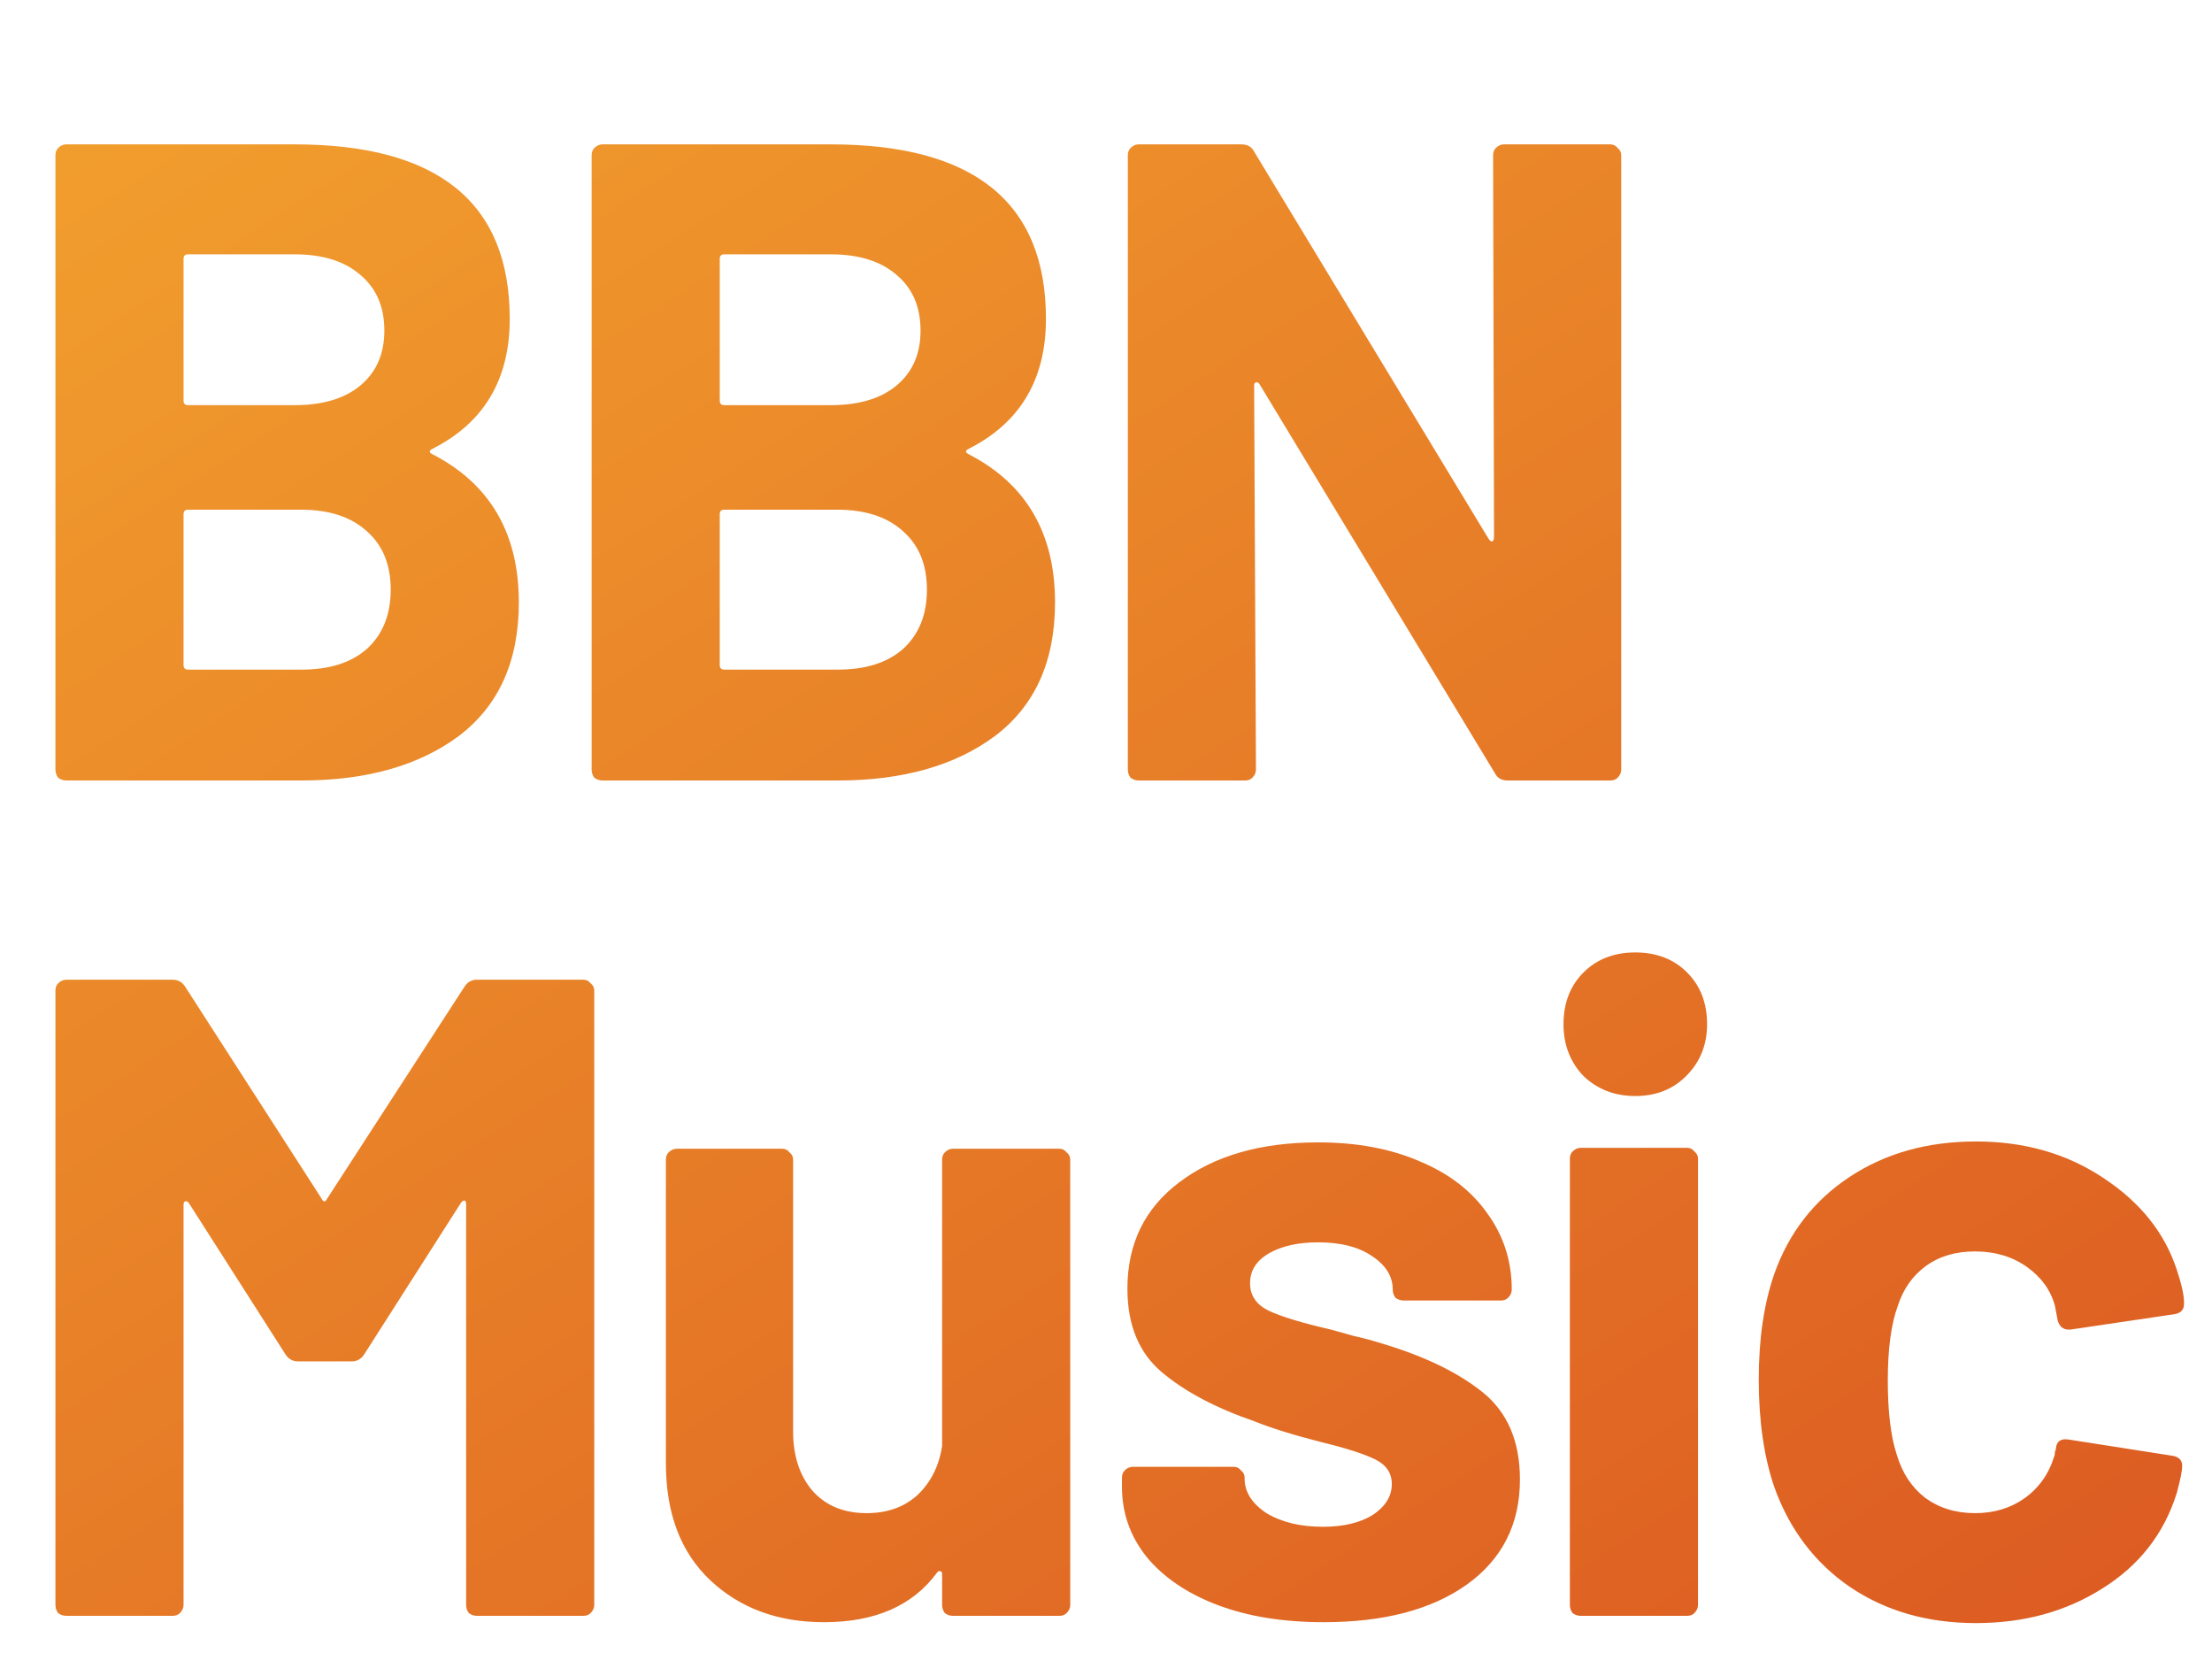 <svg width="1250" height="947" viewBox="0 0 1250 947" fill="none" xmlns="http://www.w3.org/2000/svg">
<path d="M244.412 253.583C242.358 254.61 242.358 255.637 244.412 256.664C276.931 273.438 293.191 301.336 293.191 340.36C293.191 373.564 281.895 398.724 259.302 415.84C236.71 432.613 207.1 441 170.472 441H37.483C35.772 441 34.231 440.487 32.862 439.46C31.835 438.09 31.322 436.55 31.322 434.838V87.733C31.322 86.021 31.835 84.652 32.862 83.625C34.231 82.256 35.772 81.571 37.483 81.571H166.364C247.493 81.571 288.057 114.433 288.057 180.157C288.057 214.389 273.508 238.864 244.412 253.583ZM106.288 143.701C104.577 143.701 103.721 144.557 103.721 146.268V226.37C103.721 228.081 104.577 228.937 106.288 228.937H166.364C182.453 228.937 194.947 225.171 203.848 217.641C212.748 210.11 217.198 199.84 217.198 186.832C217.198 173.482 212.748 163.042 203.848 155.511C194.947 147.637 182.453 143.701 166.364 143.701H106.288ZM170.472 378.357C186.218 378.357 198.542 374.42 207.442 366.547C216.342 358.331 220.792 347.206 220.792 333.171C220.792 319.136 216.342 308.182 207.442 300.309C198.542 292.094 186.047 287.986 169.959 287.986H106.288C104.577 287.986 103.721 288.842 103.721 290.553V375.789C103.721 377.501 104.577 378.357 106.288 378.357H170.472ZM547.419 253.583C545.365 254.61 545.365 255.637 547.419 256.664C579.939 273.438 596.199 301.336 596.199 340.36C596.199 373.564 584.902 398.724 562.31 415.84C539.717 432.613 510.107 441 473.479 441H340.491C338.779 441 337.239 440.487 335.87 439.46C334.843 438.09 334.329 436.55 334.329 434.838V87.733C334.329 86.021 334.843 84.652 335.87 83.625C337.239 82.256 338.779 81.571 340.491 81.571H469.372C550.5 81.571 591.064 114.433 591.064 180.157C591.064 214.389 576.516 238.864 547.419 253.583ZM409.296 143.701C407.584 143.701 406.728 144.557 406.728 146.268V226.37C406.728 228.081 407.584 228.937 409.296 228.937H469.372C485.46 228.937 497.955 225.171 506.855 217.641C515.755 210.11 520.205 199.84 520.205 186.832C520.205 173.482 515.755 163.042 506.855 155.511C497.955 147.637 485.46 143.701 469.372 143.701H409.296ZM473.479 378.357C489.226 378.357 501.549 374.42 510.449 366.547C519.349 358.331 523.8 347.206 523.8 333.171C523.8 319.136 519.349 308.182 510.449 300.309C501.549 292.094 489.055 287.986 472.966 287.986H409.296C407.584 287.986 406.728 288.842 406.728 290.553V375.789C406.728 377.501 407.584 378.357 409.296 378.357H473.479ZM843.752 87.733C843.752 86.021 844.265 84.652 845.292 83.625C846.661 82.256 848.202 81.571 849.913 81.571H909.989C911.701 81.571 913.07 82.256 914.097 83.625C915.466 84.652 916.151 86.021 916.151 87.733V434.838C916.151 436.55 915.466 438.09 914.097 439.46C913.07 440.487 911.701 441 909.989 441H851.967C848.544 441 846.148 439.631 844.778 436.892L711.79 217.127C711.105 216.1 710.42 215.758 709.736 216.1C709.051 216.1 708.709 216.785 708.709 218.154L709.736 434.838C709.736 436.55 709.051 438.09 707.682 439.46C706.655 440.487 705.286 441 703.574 441H643.498C641.787 441 640.246 440.487 638.877 439.46C637.85 438.09 637.337 436.55 637.337 434.838V87.733C637.337 86.021 637.85 84.652 638.877 83.625C640.246 82.256 641.787 81.571 643.498 81.571H701.52C704.943 81.571 707.34 82.94 708.709 85.679L841.184 304.417C841.869 305.444 842.553 305.957 843.238 305.957C843.923 305.615 844.265 304.759 844.265 303.39L843.752 87.733ZM262.383 557.679C264.095 554.94 266.491 553.571 269.572 553.571H329.648C331.359 553.571 332.729 554.256 333.755 555.625C335.125 556.652 335.809 558.021 335.809 559.733V906.838C335.809 908.55 335.125 910.09 333.755 911.46C332.729 912.487 331.359 913 329.648 913H269.572C267.86 913 266.32 912.487 264.951 911.46C263.924 910.09 263.41 908.55 263.41 906.838V680.398C263.41 679.029 263.068 678.344 262.383 678.344C261.699 678.344 261.014 678.858 260.329 679.885L205.901 765.121C204.19 767.859 201.794 769.228 198.713 769.228H168.418C165.337 769.228 162.941 767.859 161.23 765.121L106.802 679.885C106.117 678.858 105.433 678.515 104.748 678.858C104.063 678.858 103.721 679.542 103.721 680.912V906.838C103.721 908.55 103.036 910.09 101.667 911.46C100.64 912.487 99.271 913 97.559 913H37.483C35.772 913 34.231 912.487 32.862 911.46C31.835 910.09 31.322 908.55 31.322 906.838V559.733C31.322 558.021 31.835 556.652 32.862 555.625C34.231 554.256 35.772 553.571 37.483 553.571H97.559C100.64 553.571 103.036 554.94 104.748 557.679L181.768 677.317C182.795 679.371 183.822 679.371 184.849 677.317L262.383 557.679ZM532.388 655.238C532.388 653.526 532.902 652.157 533.929 651.13C535.298 649.761 536.838 649.076 538.55 649.076H598.626C600.337 649.076 601.707 649.761 602.734 651.13C604.103 652.157 604.787 653.526 604.787 655.238V906.838C604.787 908.55 604.103 910.09 602.734 911.46C601.707 912.487 600.337 913 598.626 913H538.55C536.838 913 535.298 912.487 533.929 911.46C532.902 910.09 532.388 908.55 532.388 906.838V889.38C532.388 888.353 532.046 887.84 531.361 887.84C530.677 887.498 529.992 887.84 529.307 888.867C515.615 907.352 494.391 916.594 465.637 916.594C439.621 916.594 418.227 908.721 401.453 892.975C384.68 877.228 376.293 855.149 376.293 826.737V655.238C376.293 653.526 376.807 652.157 377.834 651.13C379.203 649.761 380.743 649.076 382.455 649.076H442.017C443.729 649.076 445.098 649.761 446.125 651.13C447.494 652.157 448.179 653.526 448.179 655.238V808.766C448.179 822.458 451.773 833.583 458.962 842.141C466.493 850.699 476.762 854.978 489.77 854.978C501.409 854.978 510.994 851.555 518.524 844.708C526.055 837.52 530.677 828.277 532.388 816.981V655.238ZM748.005 916.594C725.07 916.594 705.045 913.342 687.929 906.838C670.814 900.334 657.464 891.263 647.879 879.624C638.636 867.986 634.015 854.807 634.015 840.087V834.953C634.015 833.241 634.529 831.872 635.556 830.845C636.925 829.476 638.465 828.791 640.177 828.791H697.172C698.883 828.791 700.253 829.476 701.28 830.845C702.649 831.872 703.334 833.241 703.334 834.953V835.466C703.334 842.997 707.441 849.501 715.657 854.978C724.215 860.113 734.826 862.68 747.492 862.68C759.131 862.68 768.544 860.455 775.733 856.005C782.921 851.212 786.516 845.393 786.516 838.547C786.516 832.385 783.435 827.764 777.273 824.683C771.112 821.602 761.013 818.35 746.978 814.927C730.89 810.819 718.224 806.883 708.982 803.117C687.074 795.587 669.616 786.344 656.608 775.39C643.6 764.436 637.096 748.69 637.096 728.151C637.096 702.82 646.852 682.794 666.364 668.075C686.218 653.013 712.405 645.482 744.925 645.482C766.833 645.482 786.002 649.076 802.433 656.265C818.864 663.111 831.53 672.867 840.43 685.533C849.672 698.198 854.294 712.576 854.294 728.664C854.294 730.376 853.609 731.916 852.24 733.285C851.213 734.312 849.844 734.826 848.132 734.826H793.191C791.479 734.826 789.939 734.312 788.57 733.285C787.543 731.916 787.029 730.376 787.029 728.664C787.029 721.133 783.093 714.801 775.219 709.666C767.688 704.531 757.59 701.964 744.925 701.964C733.628 701.964 724.386 704.018 717.197 708.125C710.009 712.233 706.414 717.881 706.414 725.07C706.414 731.916 709.837 737.051 716.684 740.474C723.872 743.897 735.682 747.492 752.113 751.257C755.879 752.284 760.158 753.482 764.95 754.851C769.742 755.878 774.877 757.247 780.354 758.959C804.658 766.148 823.828 775.39 837.863 786.686C851.898 797.983 858.915 814.414 858.915 835.98C858.915 861.311 848.817 881.165 828.62 895.542C808.766 909.577 781.894 916.594 748.005 916.594ZM924.102 619.295C912.463 619.295 902.707 615.53 894.834 607.999C887.303 600.126 883.537 590.37 883.537 578.731C883.537 566.75 887.303 556.994 894.834 549.463C902.365 541.932 912.121 538.167 924.102 538.167C936.083 538.167 945.838 541.932 953.369 549.463C960.9 556.994 964.666 566.75 964.666 578.731C964.666 590.37 960.729 600.126 952.856 607.999C945.325 615.53 935.74 619.295 924.102 619.295ZM893.293 913C891.582 913 890.041 912.487 888.672 911.46C887.645 910.09 887.132 908.55 887.132 906.838V654.725C887.132 653.013 887.645 651.644 888.672 650.617C890.041 649.248 891.582 648.563 893.293 648.563H953.369C955.081 648.563 956.45 649.248 957.477 650.617C958.846 651.644 959.531 653.013 959.531 654.725V906.838C959.531 908.55 958.846 910.09 957.477 911.46C956.45 912.487 955.081 913 953.369 913H893.293ZM1116.59 917.108C1089.21 917.108 1065.42 910.261 1045.22 896.569C1025.37 882.876 1011.16 864.049 1002.6 840.087C996.783 822.972 993.873 802.775 993.873 779.498C993.873 756.563 996.783 736.709 1002.6 719.935C1010.82 696.658 1025.02 678.344 1045.22 664.994C1065.42 651.644 1089.21 644.969 1116.59 644.969C1143.98 644.969 1167.94 651.815 1188.48 665.507C1209.36 679.2 1223.22 696.487 1230.07 717.368C1232.81 725.583 1234.18 731.745 1234.18 735.853V736.88C1234.18 739.961 1232.47 741.843 1229.04 742.528L1169.99 751.257H1168.97C1165.89 751.257 1163.83 749.545 1162.8 746.122L1161.26 737.907C1158.87 729.007 1153.56 721.647 1145.35 715.828C1137.13 710.008 1127.38 707.099 1116.08 707.099C1105.13 707.099 1095.88 709.837 1088.35 715.314C1080.82 720.791 1075.52 728.322 1072.43 737.907C1068.67 748.176 1066.79 762.211 1066.79 780.011C1066.79 797.812 1068.5 811.846 1071.92 822.116C1075 832.385 1080.31 840.43 1087.84 846.249C1095.71 852.068 1105.13 854.978 1116.08 854.978C1126.69 854.978 1135.93 852.239 1143.81 846.762C1152.02 840.943 1157.67 833.07 1160.75 823.143C1161.09 822.458 1161.26 821.431 1161.26 820.062C1161.61 819.72 1161.78 819.206 1161.78 818.522C1162.12 814.414 1164.52 812.702 1168.97 813.387L1228.02 822.629C1231.44 823.314 1233.15 825.197 1233.15 828.277C1233.15 831.016 1232.12 836.151 1230.07 843.682C1222.88 866.617 1208.85 884.588 1187.96 897.596C1167.43 910.604 1143.64 917.108 1116.59 917.108Z" fill="url(#paint0_linear)"/>
<defs>
<linearGradient id="paint0_linear" x1="536.958" y1="-232.066" x2="1299.79" y2="945.184" gradientUnits="userSpaceOnUse">
<stop stop-color="#F19D2D"/>
<stop offset="1" stop-color="#DB5721"/>
</linearGradient>
</defs>
</svg>

